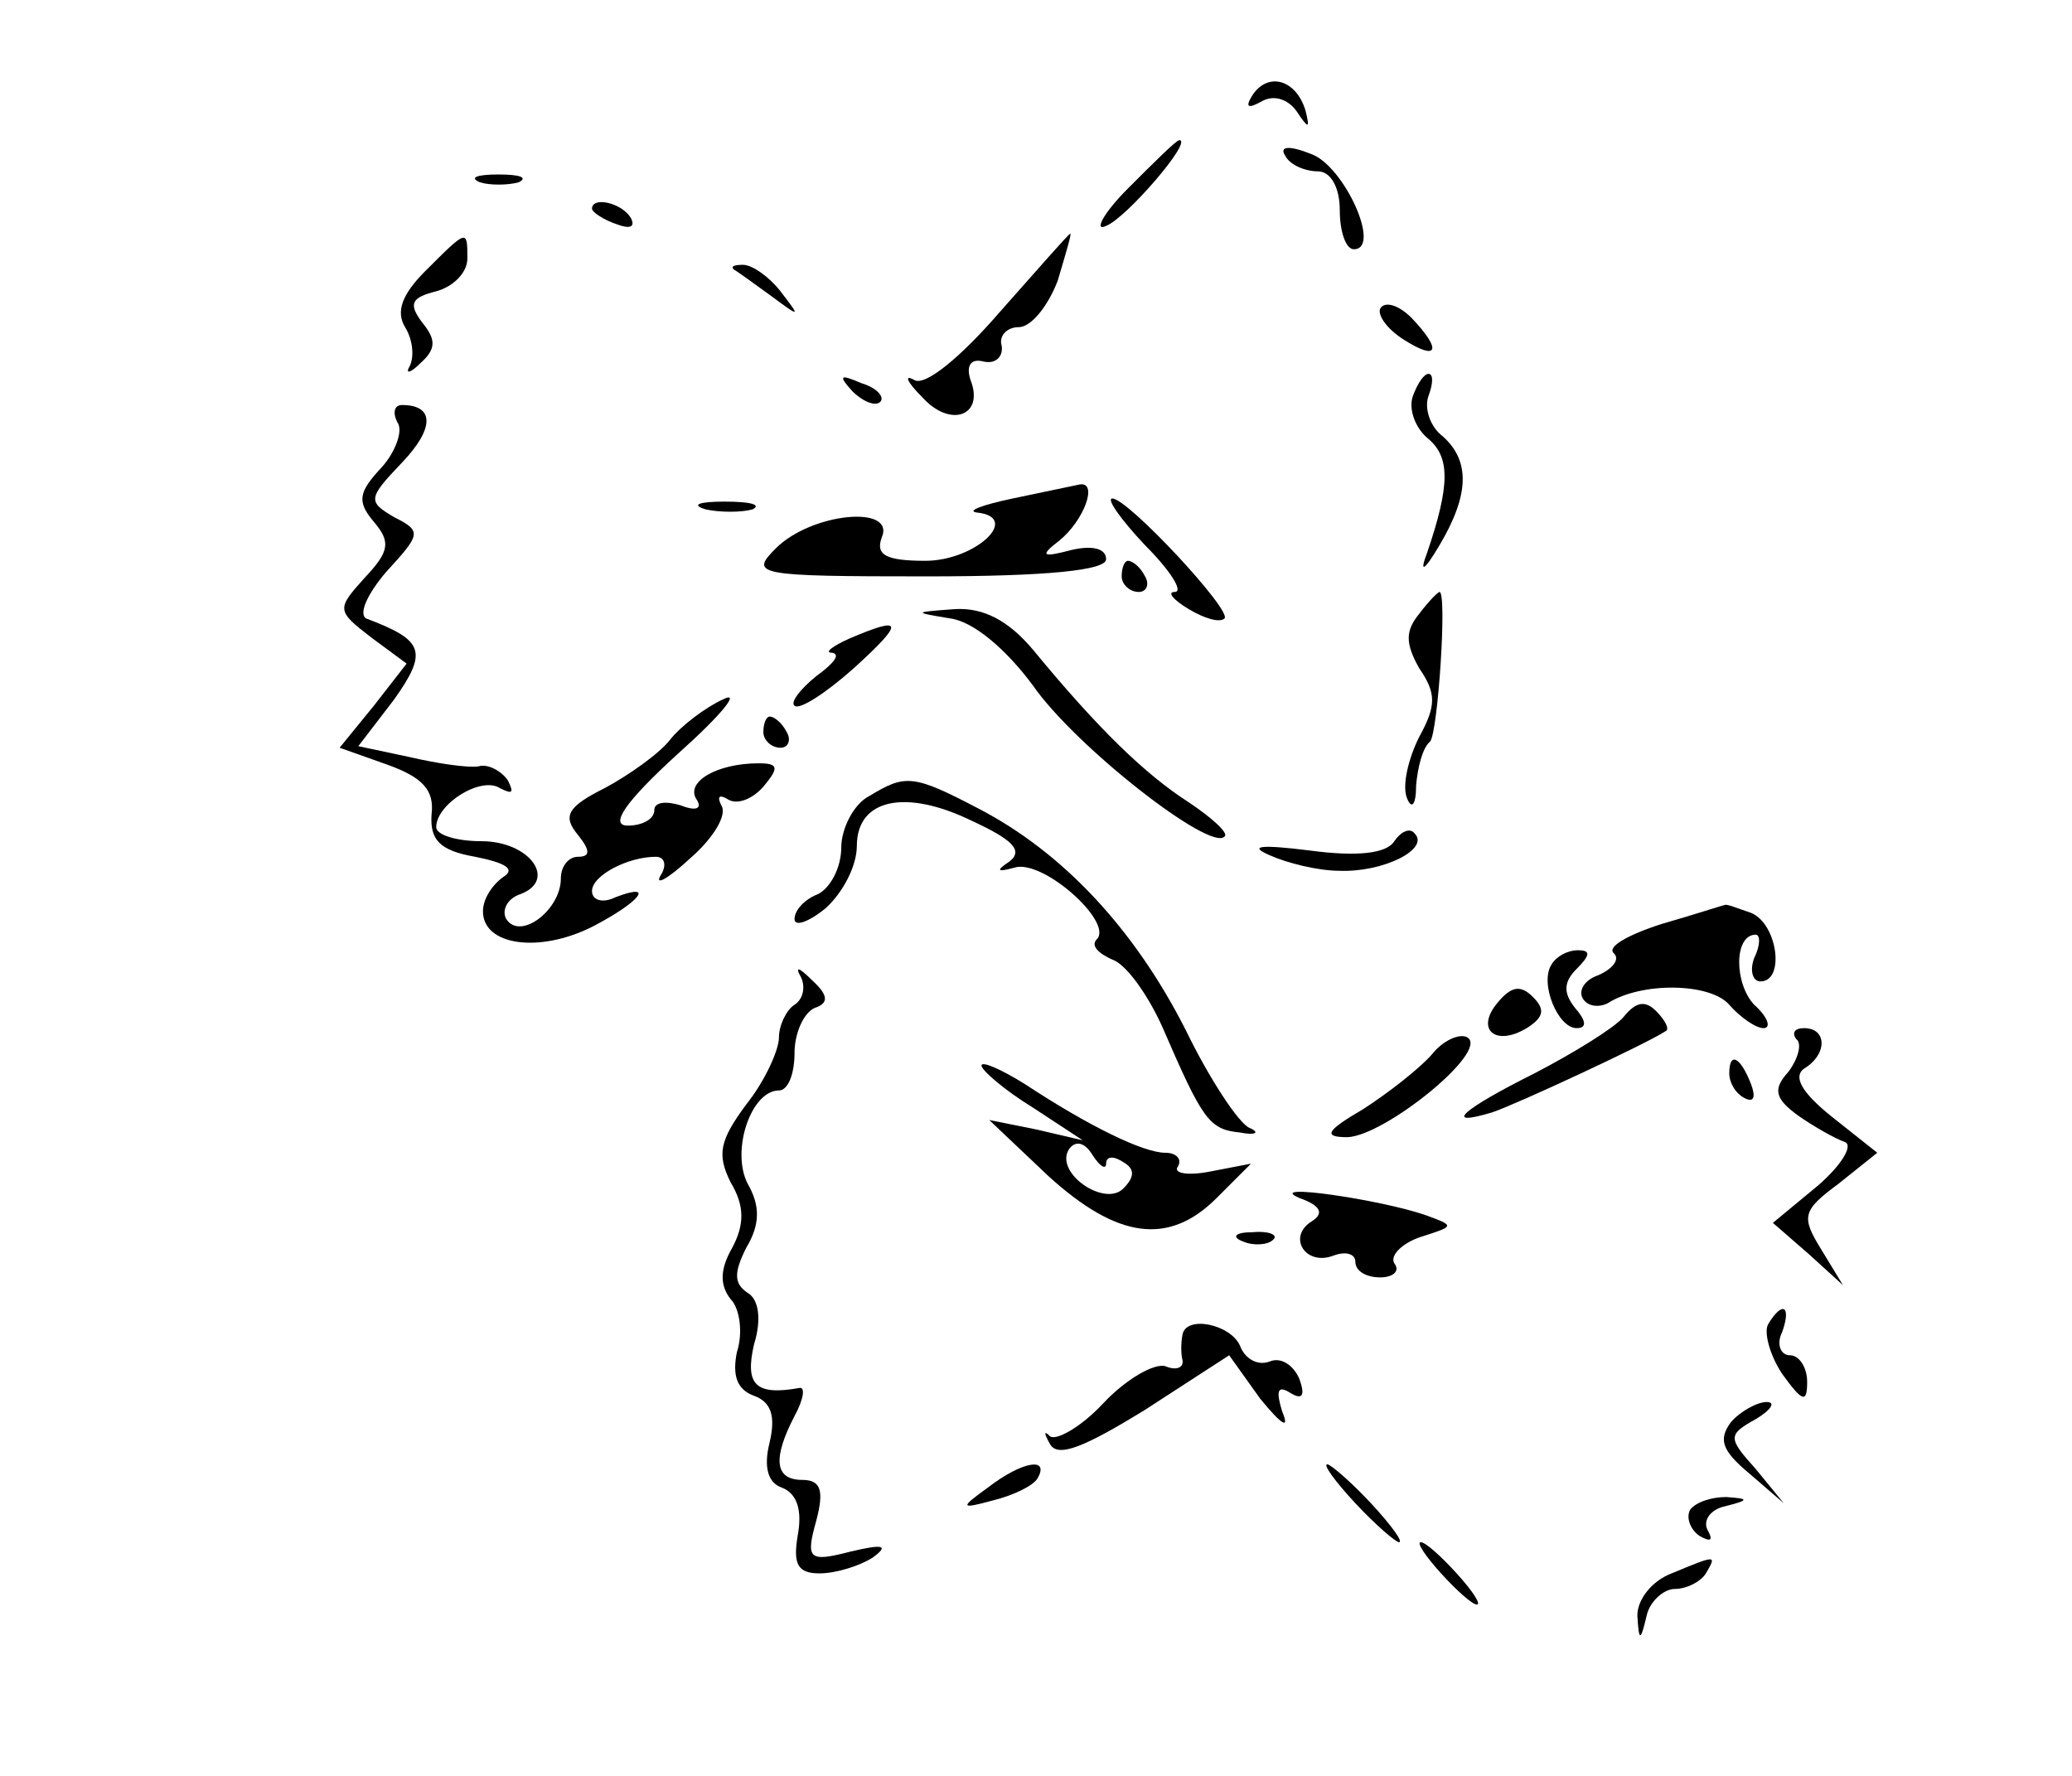 <?xml version="1.0" standalone="no"?>
<!DOCTYPE svg PUBLIC "-//W3C//DTD SVG 20010904//EN"
 "http://www.w3.org/TR/2001/REC-SVG-20010904/DTD/svg10.dtd">
<svg version="1.0" xmlns="http://www.w3.org/2000/svg"
 width="133pt" height="114pt" viewBox="0 0 133 114"
 preserveAspectRatio="xMidYMid meet">

<g transform="translate(0,114) scale(0.1,-0.1)"
fill="#000000" stroke="none">
<path d="M804 1079 c-5 -8 -3 -9 6 -4 7 4 16 2 22 -6 8 -12 9 -12 6 0 -6 20
-24 25 -34 10z"/>
<path d="M724 1019 c-16 -16 -22 -28 -14 -24 13 5 56 55 47 55 -2 0 -16 -14
-33 -31z"/>
<path d="M825 1040 c3 -6 13 -10 21 -10 8 0 14 -10 14 -25 0 -14 4 -25 9 -25
18 0 -6 53 -27 61 -15 6 -21 5 -17 -1z"/>
<path d="M308 1023 c6 -2 18 -2 25 0 6 3 1 5 -13 5 -14 0 -19 -2 -12 -5z"/>
<path d="M380 1006 c0 -2 7 -7 16 -10 8 -3 12 -2 9 4 -6 10 -25 14 -25 6z"/>
<path d="M273 966 c-15 -15 -19 -26 -13 -36 5 -8 6 -19 3 -25 -3 -5 0 -5 7 2
10 9 10 15 1 26 -9 12 -7 16 9 20 11 3 20 12 20 21 0 19 0 19 -27 -8z"/>
<path d="M642 940 c-25 -29 -48 -48 -55 -44 -7 4 -5 -1 5 -11 18 -20 40 -12
31 11 -3 9 0 14 8 12 8 -2 13 3 12 10 -2 6 3 12 11 12 8 0 19 14 25 30 5 17 9
30 8 30 -1 0 -21 -23 -45 -50z"/>
<path d="M471 967 c2 -1 13 -9 24 -17 19 -14 19 -14 6 3 -7 9 -18 17 -24 17
-6 0 -8 -1 -6 -3z"/>
<path d="M886 942 c-2 -4 4 -13 15 -20 22 -14 25 -7 5 14 -8 8 -17 11 -20 6z"/>
<path d="M547 889 c7 -7 15 -10 18 -7 3 3 -2 9 -12 12 -14 6 -15 5 -6 -5z"/>
<path d="M907 886 c-3 -8 1 -20 9 -27 15 -12 15 -30 0 -74 -5 -13 -2 -12 8 5
19 32 20 54 2 70 -8 6 -12 18 -9 26 3 8 3 14 0 14 -3 0 -7 -6 -10 -14z"/>
<path d="M255 869 c4 -5 -1 -19 -10 -29 -15 -16 -16 -22 -5 -35 11 -13 10 -19
-6 -36 -18 -20 -18 -21 4 -38 l23 -17 -21 -27 -22 -27 31 -11 c22 -8 30 -16
28 -32 -1 -16 5 -23 28 -27 20 -4 26 -8 18 -13 -7 -5 -13 -14 -13 -22 0 -22
36 -27 70 -10 31 16 41 29 15 19 -8 -4 -15 -2 -15 4 0 10 23 22 41 22 6 0 7
-6 3 -12 -4 -7 5 -2 19 11 15 13 24 28 20 34 -3 6 -1 7 4 4 6 -4 16 0 23 8 10
12 10 15 -3 15 -27 0 -47 -12 -40 -23 4 -6 0 -8 -10 -4 -10 3 -17 2 -17 -3 0
-6 -8 -10 -17 -10 -12 0 -2 15 32 46 28 25 41 41 29 35 -11 -5 -27 -17 -34
-26 -7 -9 -27 -23 -42 -31 -24 -12 -27 -18 -17 -30 8 -10 8 -14 0 -14 -6 0
-11 -6 -11 -14 0 -20 -26 -40 -35 -26 -3 5 0 13 9 16 24 9 6 34 -25 34 -16 0
-29 4 -29 9 0 15 29 33 41 25 8 -4 9 -3 5 5 -4 6 -13 11 -19 9 -7 -1 -27 2
-44 6 l-33 7 23 30 c22 31 19 38 -18 52 -5 3 1 16 13 30 22 24 23 26 5 35 -17
10 -17 12 5 35 21 22 21 37 0 37 -5 0 -6 -5 -3 -11z"/>
<path d="M650 820 c-19 -4 -30 -8 -23 -9 29 -3 -1 -31 -33 -31 -26 0 -32 4
-28 15 9 21 -45 16 -68 -7 -17 -17 -13 -18 97 -18 78 0 115 4 115 11 0 7 -9 9
-22 6 -19 -5 -21 -4 -8 6 16 13 25 38 13 36 -5 -1 -24 -5 -43 -9z"/>
<path d="M453 813 c9 -2 23 -2 30 0 6 3 -1 5 -18 5 -16 0 -22 -2 -12 -5z"/>
<path d="M735 790 c16 -16 25 -30 19 -30 -5 0 -1 -5 9 -11 10 -6 20 -9 23 -6
5 5 -62 77 -72 77 -4 0 5 -13 21 -30z"/>
<path d="M720 770 c0 -5 5 -10 11 -10 5 0 7 5 4 10 -3 6 -8 10 -11 10 -2 0 -4
-4 -4 -10z"/>
<path d="M911 746 c-9 -11 -9 -19 0 -35 11 -16 11 -24 0 -44 -7 -14 -11 -31
-8 -39 3 -8 6 -5 6 8 1 11 4 24 9 28 5 6 11 96 6 96 -1 0 -7 -6 -13 -14z"/>
<path d="M610 743 c15 -2 36 -20 53 -43 27 -39 114 -107 123 -97 3 2 -8 12
-23 22 -28 18 -58 47 -100 98 -16 19 -32 27 -50 26 -27 -2 -27 -2 -3 -6z"/>
<path d="M545 730 c-11 -5 -16 -9 -11 -9 6 -1 1 -7 -10 -15 -10 -8 -17 -17
-14 -19 3 -3 20 8 38 24 33 30 32 34 -3 19z"/>
<path d="M490 670 c0 -5 5 -10 11 -10 5 0 7 5 4 10 -3 6 -8 10 -11 10 -2 0 -4
-4 -4 -10z"/>
<path d="M558 629 c-10 -5 -18 -21 -18 -33 0 -13 -7 -26 -15 -30 -8 -3 -15
-10 -15 -16 0 -5 9 -2 20 7 11 10 20 27 20 40 0 30 31 37 74 16 26 -12 33 -19
24 -26 -9 -6 -8 -7 3 -4 18 6 64 -35 53 -46 -4 -4 1 -9 10 -13 9 -3 23 -23 32
-43 26 -60 30 -66 50 -68 10 -2 13 0 6 3 -7 3 -26 32 -41 63 -33 65 -79 114
-133 142 -42 22 -47 22 -70 8z"/>
<path d="M895 600 c-5 -8 -24 -10 -54 -6 -32 4 -40 3 -26 -3 11 -5 31 -10 45
-10 28 -1 58 14 48 24 -3 4 -9 1 -13 -5z"/>
<path d="M1067 547 c-22 -7 -36 -15 -31 -19 4 -4 -1 -10 -10 -14 -9 -3 -13
-10 -10 -15 3 -5 10 -6 16 -3 22 14 66 13 78 -1 7 -8 17 -15 22 -15 5 0 3 7
-6 15 -13 14 -13 45 1 45 3 0 3 -7 -1 -15 -3 -8 -1 -15 4 -15 16 0 11 37 -6
44 -9 3 -16 6 -17 5 -1 0 -19 -6 -40 -12z"/>
<path d="M996 521 c-8 -12 4 -41 16 -41 7 0 6 5 -1 13 -8 10 -7 17 1 25 9 9 9
12 1 12 -7 0 -14 -4 -17 -9z"/>
<path d="M514 513 c3 -6 2 -14 -4 -18 -5 -3 -10 -13 -10 -21 0 -8 -9 -28 -21
-43 -17 -23 -19 -32 -10 -50 9 -15 9 -27 1 -42 -8 -14 -8 -24 -1 -33 6 -6 8
-22 4 -34 -3 -15 0 -24 11 -28 11 -4 14 -13 10 -30 -4 -16 -1 -26 8 -29 10 -4
13 -15 10 -31 -3 -18 0 -24 14 -24 11 0 26 5 34 10 11 8 7 9 -14 4 -27 -7 -29
-5 -22 20 5 19 3 26 -9 26 -18 0 -19 14 -5 41 6 11 7 19 3 18 -28 -5 -35 2
-29 28 5 16 3 29 -4 33 -9 6 -9 13 -1 29 9 15 9 27 1 41 -11 21 2 60 20 60 6
0 10 11 10 24 0 13 6 26 13 29 9 3 9 8 -2 18 -8 8 -11 9 -7 2z"/>
<path d="M961 496 c-14 -17 -1 -28 19 -16 11 7 12 12 4 20 -8 8 -14 7 -23 -4z"/>
<path d="M1042 487 c-6 -7 -32 -23 -57 -36 -46 -23 -60 -35 -27 -25 15 5 99
44 111 52 3 1 0 7 -6 13 -7 7 -13 6 -21 -4z"/>
<path d="M919 463 c-8 -9 -27 -24 -44 -35 -24 -14 -26 -18 -10 -18 24 1 91 55
77 64 -5 3 -16 -2 -23 -11z"/>
<path d="M1153 473 c4 -3 1 -13 -5 -21 -10 -11 -9 -17 6 -28 10 -7 24 -15 30
-17 6 -2 -2 -15 -17 -28 l-29 -24 23 -20 22 -20 -14 23 c-13 21 -12 25 11 42
l25 20 -29 23 c-20 16 -25 26 -18 31 15 9 15 26 0 26 -6 0 -8 -3 -5 -7z"/>
<path d="M630 456 c0 -3 15 -16 33 -27 l32 -21 -30 7 -30 6 38 -36 c44 -40 77
-45 108 -14 l22 22 -26 -5 c-15 -3 -24 -1 -21 3 3 5 -1 9 -8 9 -14 0 -49 17
-90 44 -16 10 -28 15 -28 12z m80 -63 c0 5 5 5 11 1 7 -4 8 -9 0 -17 -12 -12
-44 10 -35 25 4 6 10 5 15 -3 5 -8 9 -10 9 -6z"/>
<path d="M1110 451 c0 -6 4 -13 10 -16 6 -3 7 1 4 9 -7 18 -14 21 -14 7z"/>
<path d="M834 371 c14 -5 16 -10 8 -15 -16 -10 -4 -29 14 -22 8 3 14 1 14 -4
0 -6 7 -10 16 -10 8 0 13 4 9 9 -3 5 5 13 17 17 22 7 22 7 3 14 -29 10 -104
21 -81 11z"/>
<path d="M798 343 c7 -3 16 -2 19 1 4 3 -2 6 -13 5 -11 0 -14 -3 -6 -6z"/>
<path d="M1135 290 c-3 -5 1 -20 9 -32 13 -18 16 -19 16 -5 0 9 -5 17 -11 17
-6 0 -9 7 -5 15 6 17 0 20 -9 5z"/>
<path d="M759 283 c-1 -5 -1 -12 0 -16 1 -5 -4 -7 -11 -4 -7 2 -25 -8 -40 -24
-14 -15 -30 -24 -34 -21 -4 4 -4 2 0 -5 5 -9 22 -2 61 22 l54 35 20 -28 c14
-17 19 -20 14 -8 -4 13 -3 17 5 12 8 -5 10 -2 6 9 -4 9 -12 14 -19 11 -8 -3
-16 2 -19 10 -6 14 -35 20 -37 7z"/>
<path d="M1111 227 c-8 -11 -6 -18 12 -33 l22 -19 -18 22 c-18 20 -18 22 0 32
10 6 13 11 7 11 -6 0 -17 -6 -23 -13z"/>
<path d="M634 185 c-18 -13 -18 -14 4 -8 12 3 25 9 28 14 8 14 -10 11 -32 -6z"/>
<path d="M870 175 c13 -14 26 -25 28 -25 3 0 -5 11 -18 25 -13 14 -26 25 -28
25 -3 0 5 -11 18 -25z"/>
<path d="M1085 171 c-3 -5 0 -13 6 -17 7 -4 9 -3 5 4 -3 6 2 13 11 15 16 4 16
5 1 6 -9 0 -19 -3 -23 -8z"/>
<path d="M925 130 c10 -11 20 -20 23 -20 3 0 -3 9 -13 20 -10 11 -20 20 -23
20 -3 0 3 -9 13 -20z"/>
<path d="M1073 130 c-13 -5 -22 -17 -22 -27 1 -17 2 -17 6 0 2 9 11 17 18 17
8 0 17 5 20 10 7 12 7 12 -22 0z"/>
</g>
</svg>
